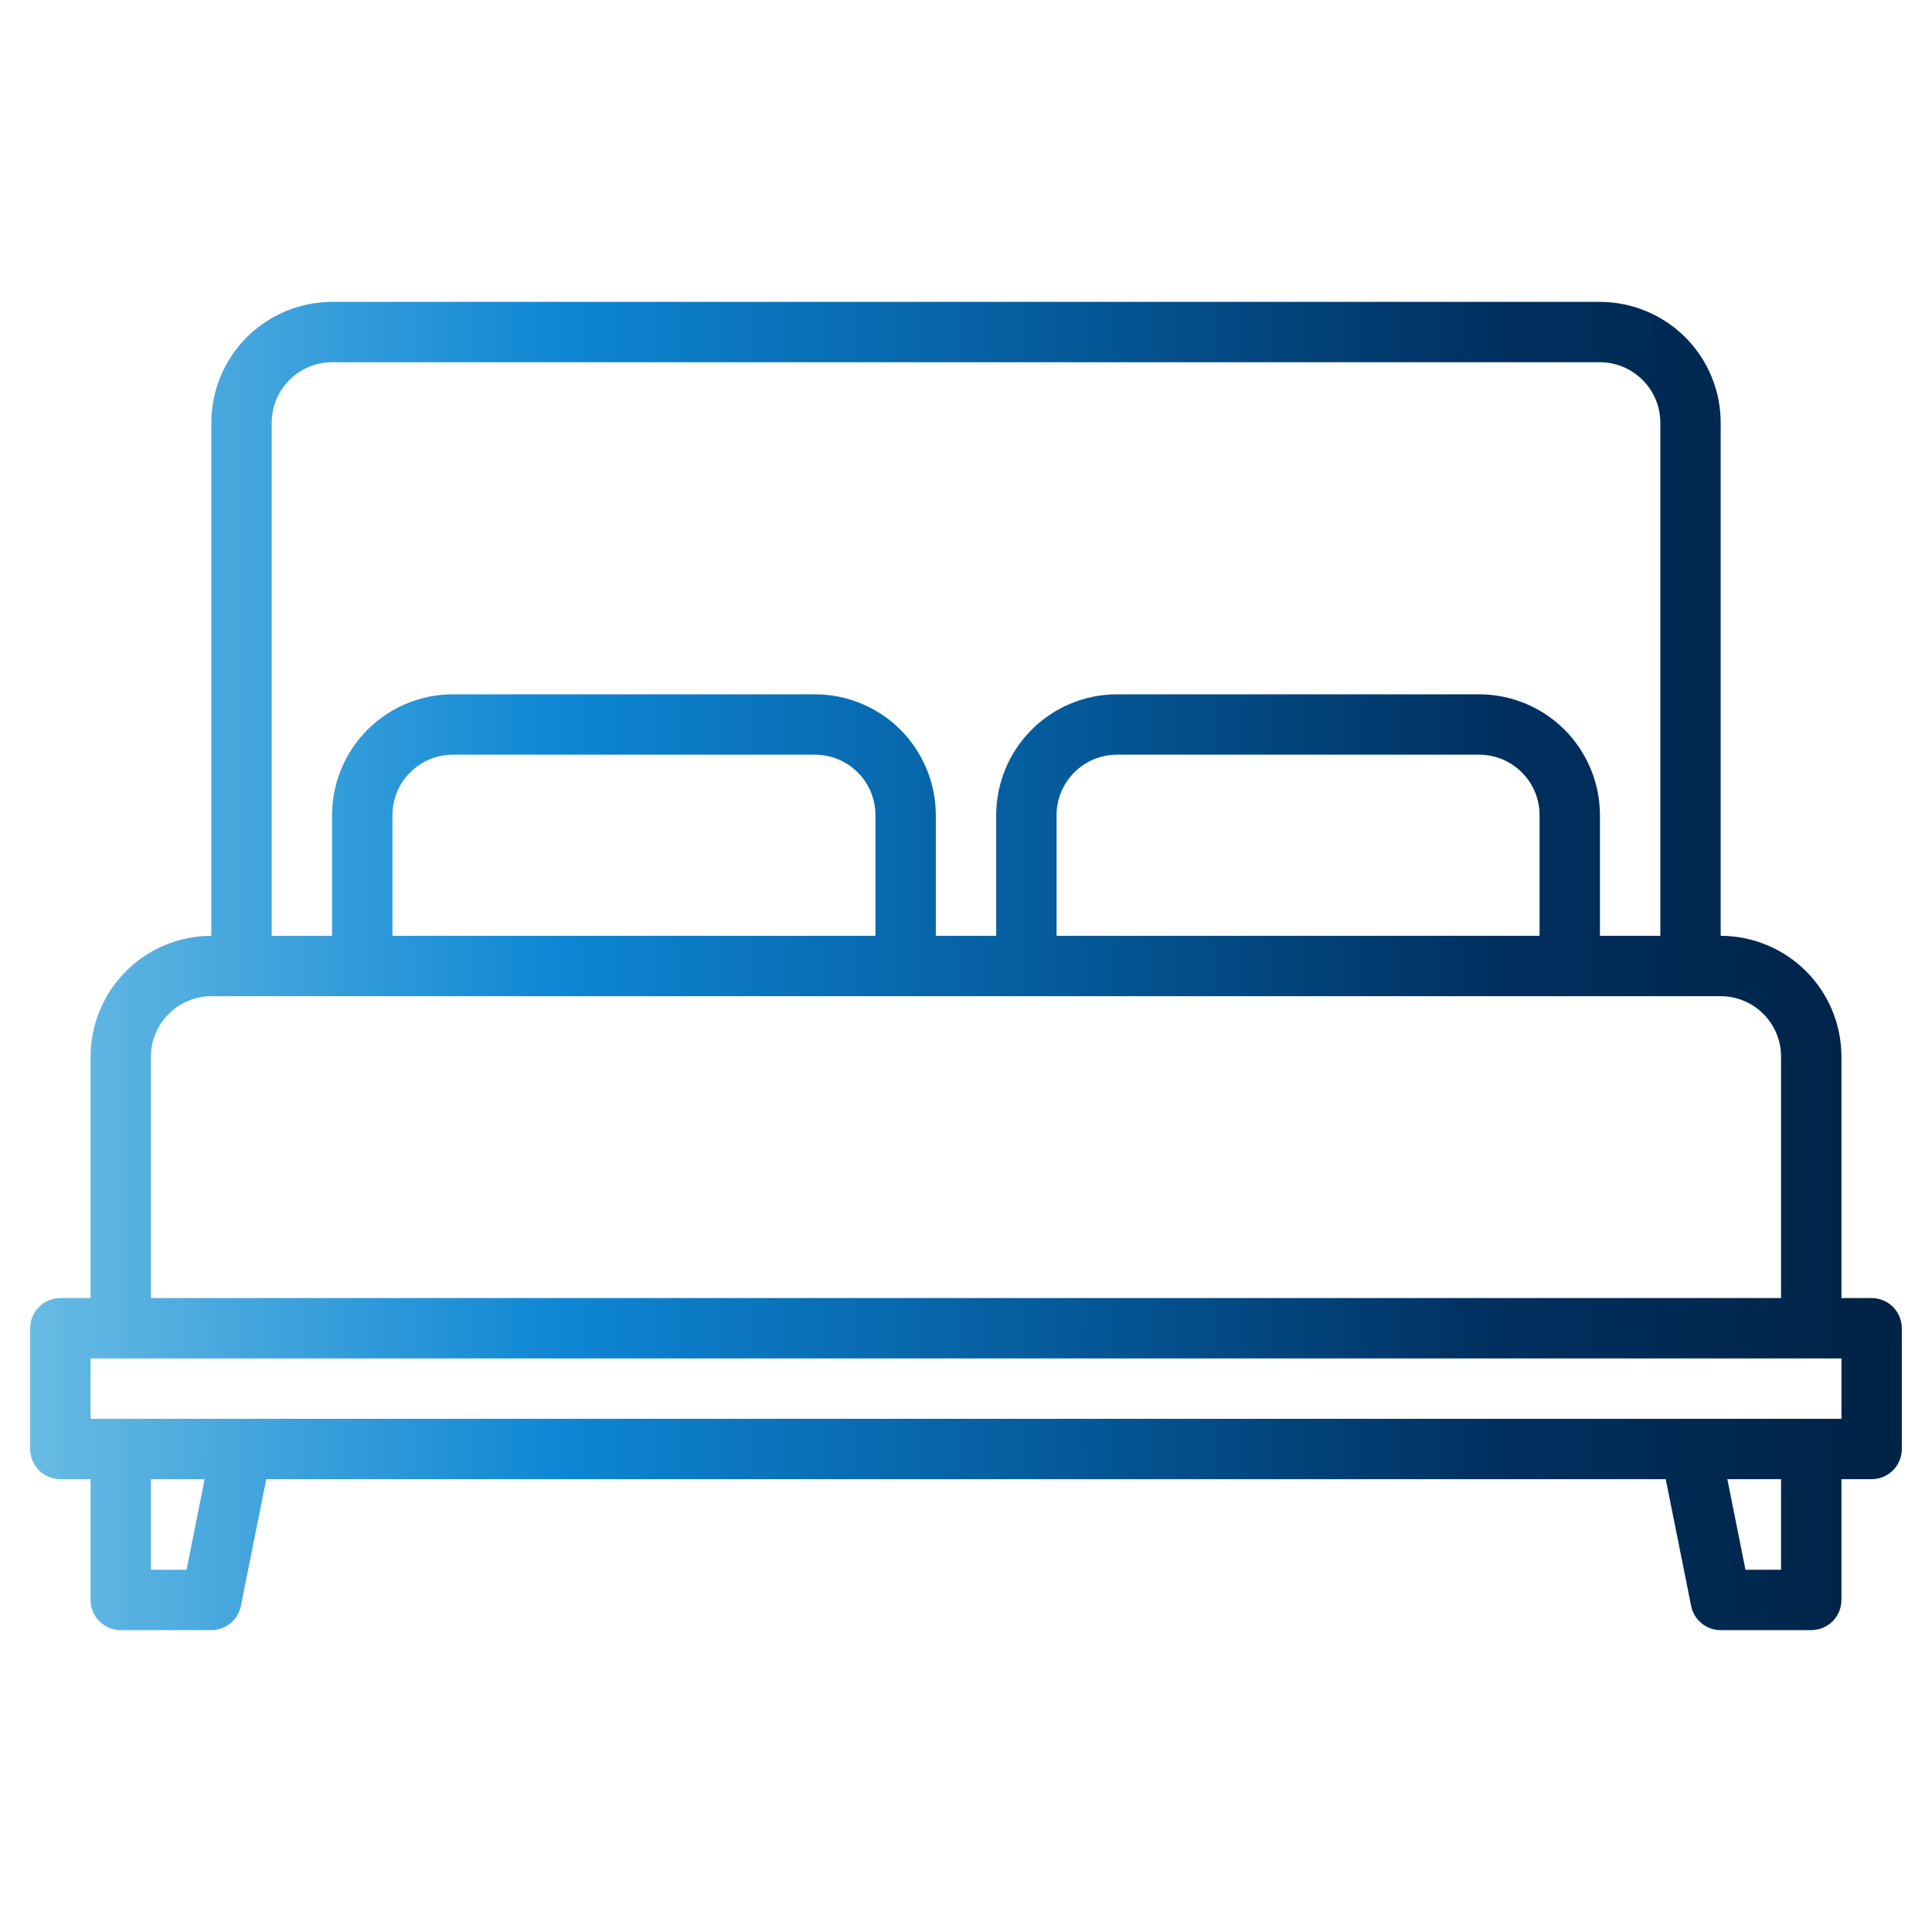 <svg width="40" height="40" viewBox="0 0 40 40" fill="none" xmlns="http://www.w3.org/2000/svg">
<path d="M38.75 26.875H38.125V21.875C38.124 21.212 37.861 20.577 37.392 20.108C36.923 19.64 36.288 19.376 35.625 19.375V8.75C35.624 8.087 35.361 7.452 34.892 6.983C34.423 6.515 33.788 6.251 33.125 6.25H6.875C6.212 6.251 5.577 6.515 5.108 6.983C4.64 7.452 4.376 8.087 4.375 8.75V19.375C3.712 19.376 3.077 19.64 2.608 20.108C2.14 20.577 1.876 21.212 1.875 21.875V26.875H1.25C1.084 26.875 0.925 26.941 0.808 27.058C0.691 27.175 0.625 27.334 0.625 27.5V30C0.625 30.166 0.691 30.325 0.808 30.442C0.925 30.559 1.084 30.625 1.25 30.625H1.875V33.125C1.875 33.291 1.941 33.45 2.058 33.567C2.175 33.684 2.334 33.75 2.5 33.75H4.375C4.519 33.75 4.659 33.7 4.771 33.608C4.883 33.517 4.959 33.389 4.987 33.248L5.513 30.625H34.487L35.013 33.248C35.041 33.389 35.117 33.517 35.229 33.608C35.34 33.7 35.48 33.75 35.625 33.75H37.5C37.666 33.75 37.825 33.684 37.942 33.567C38.059 33.45 38.125 33.291 38.125 33.125V30.625H38.75C38.916 30.625 39.075 30.559 39.192 30.442C39.309 30.325 39.375 30.166 39.375 30V27.5C39.375 27.334 39.309 27.175 39.192 27.058C39.075 26.941 38.916 26.875 38.75 26.875ZM5.625 8.75C5.625 8.419 5.757 8.101 5.992 7.867C6.226 7.632 6.544 7.5 6.875 7.5H33.125C33.456 7.5 33.774 7.632 34.008 7.867C34.243 8.101 34.375 8.419 34.375 8.75V19.375H33.125V16.875C33.124 16.212 32.861 15.577 32.392 15.108C31.923 14.639 31.288 14.376 30.625 14.375H23.125C22.462 14.376 21.827 14.639 21.358 15.108C20.89 15.577 20.626 16.212 20.625 16.875V19.375H19.375V16.875C19.374 16.212 19.11 15.577 18.642 15.108C18.173 14.639 17.538 14.376 16.875 14.375H9.375C8.712 14.376 8.077 14.639 7.608 15.108C7.14 15.577 6.876 16.212 6.875 16.875V19.375H5.625V8.75ZM31.875 16.875V19.375H21.875V16.875C21.875 16.544 22.007 16.226 22.242 15.992C22.476 15.757 22.794 15.625 23.125 15.625H30.625C30.956 15.625 31.274 15.757 31.508 15.992C31.743 16.226 31.875 16.544 31.875 16.875ZM18.125 16.875V19.375H8.125V16.875C8.125 16.544 8.257 16.226 8.492 15.992C8.726 15.757 9.044 15.625 9.375 15.625H16.875C17.206 15.625 17.524 15.757 17.758 15.992C17.993 16.226 18.125 16.544 18.125 16.875ZM3.125 21.875C3.125 21.544 3.257 21.226 3.492 20.992C3.726 20.757 4.044 20.625 4.375 20.625H35.625C35.956 20.625 36.274 20.757 36.508 20.992C36.743 21.226 36.875 21.544 36.875 21.875V26.875H3.125V21.875ZM3.862 32.5H3.125V30.625H4.237L3.862 32.5ZM36.875 32.5H36.138L35.763 30.625H36.875V32.5ZM38.125 29.375H1.875V28.125H38.125V29.375Z" fill="url(#paint0_linear_4024_1321)"/>
<defs>
<linearGradient id="paint0_linear_4024_1321" x1="0.641" y1="20" x2="39.391" y2="20" gradientUnits="userSpaceOnUse">
<stop stop-color="#68BBE3"/>
<stop offset="0.286" stop-color="#0E86D4"/>
<stop offset="0.54" stop-color="#055C9D"/>
<stop offset="0.781" stop-color="#003060"/>
<stop offset="1" stop-color="#002244"/>
</linearGradient>
</defs>
</svg>
